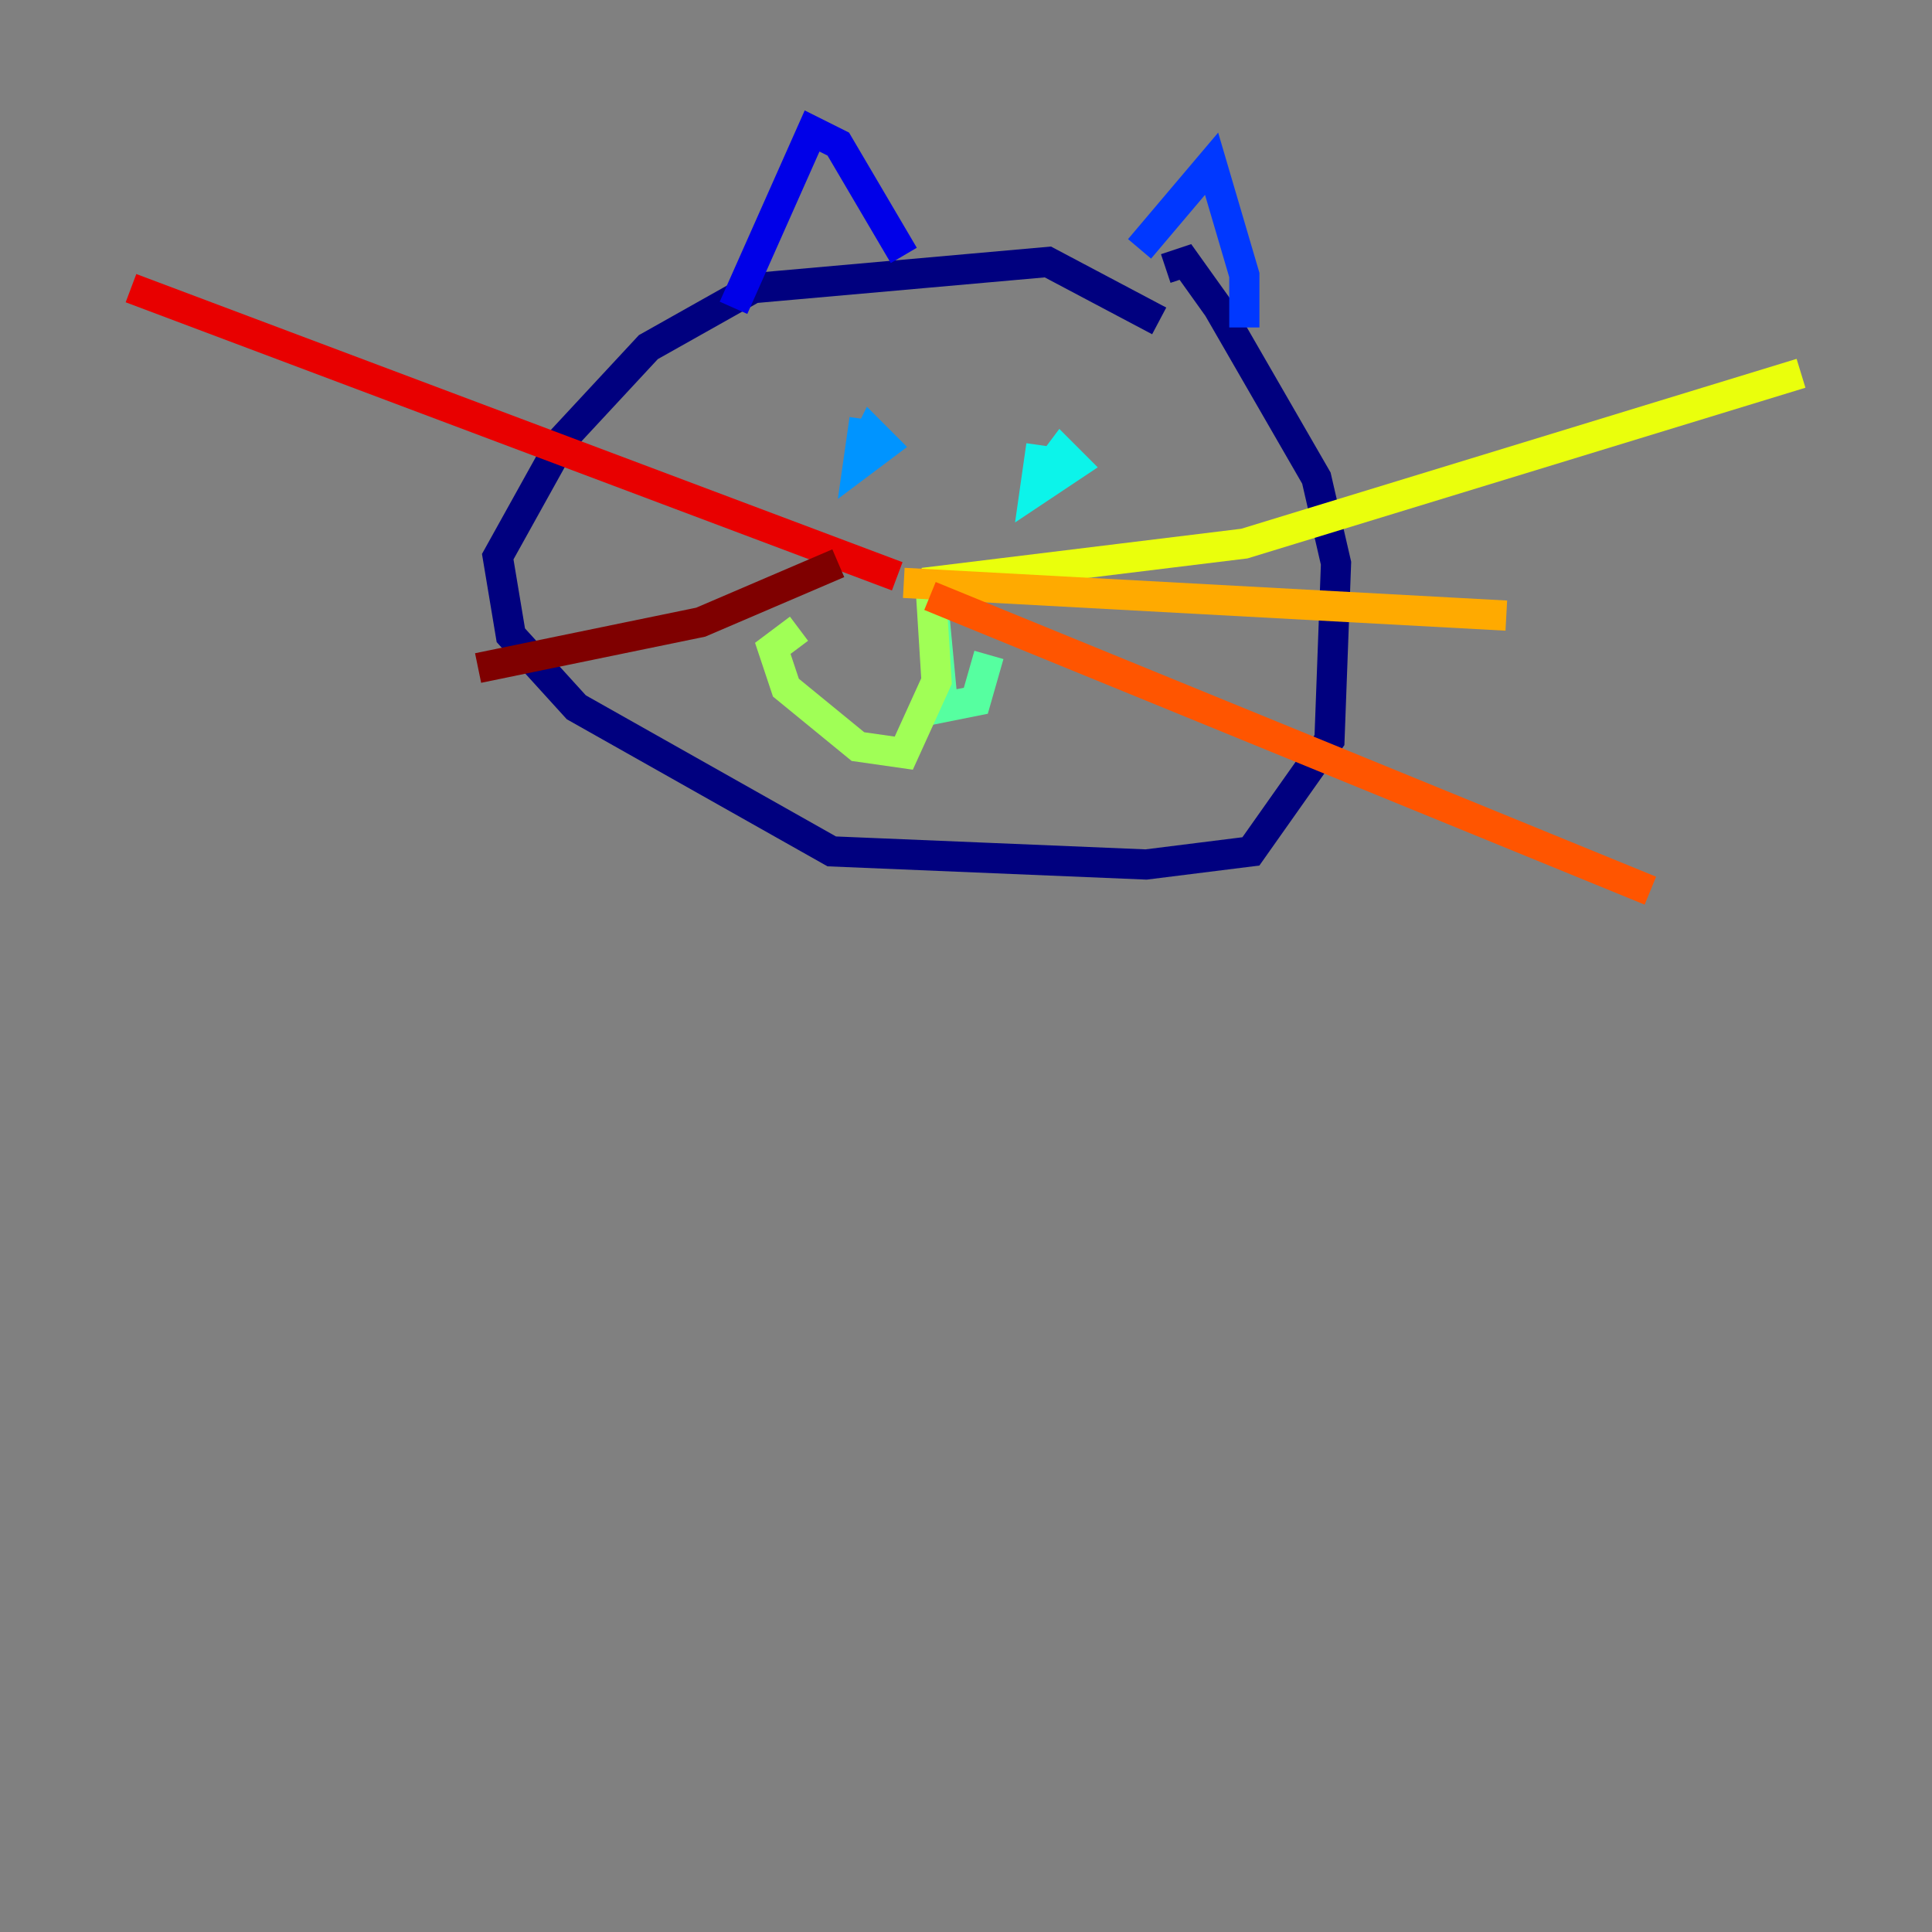 <?xml version="1.0" encoding="utf-8" ?>
<svg baseProfile="tiny" height="128" version="1.2" viewBox="0,0,128,128" width="128" xmlns="http://www.w3.org/2000/svg" xmlns:ev="http://www.w3.org/2001/xml-events" xmlns:xlink="http://www.w3.org/1999/xlink"><rect x="0" y="0" width="128" height="128" fill="#808080" stroke="none"/><defs /><polyline fill="none" points="76.8,21.261 69.424,17.356 49.898,19.091 42.956,22.997 37.315,29.071 32.976,36.881 33.844,42.088 38.183,46.861 55.105,56.407 75.932,57.275 82.875,56.407 88.081,49.031 88.515,37.315 87.214,31.675 80.705,20.393 78.536,17.356 77.234,17.79" stroke="#00007f" stroke-width="2" /><polyline fill="none" points="48.597,20.393 53.803,8.678 55.539,9.546 59.878,16.922" stroke="#0000e8" stroke-width="2" /><polyline fill="none" points="75.498,16.488 80.271,10.848 82.441,18.224 82.441,21.695" stroke="#0038ff" stroke-width="2" /><polyline fill="none" points="57.275,27.77 56.841,30.807 58.576,29.505 57.709,28.637 57.275,29.505" stroke="#0094ff" stroke-width="2" /><polyline fill="none" points="68.99,29.505 68.556,32.542 71.159,30.807 70.291,29.939 68.99,31.675" stroke="#0cf4ea" stroke-width="2" /><polyline fill="none" points="61.614,37.749 62.481,46.861 64.651,46.427 65.519,43.39" stroke="#56ffa0" stroke-width="2" /><polyline fill="none" points="61.614,38.183 62.047,45.125 59.878,49.898 56.841,49.464 52.068,45.559 51.2,42.956 52.936,41.654" stroke="#a0ff56" stroke-width="2" /><polyline fill="none" points="61.18,38.617 82.441,36.014 119.322,24.732" stroke="#eaff0c" stroke-width="2" /><polyline fill="none" points="59.878,38.617 99.797,40.786" stroke="#ffaa00" stroke-width="2" /><polyline fill="none" points="61.614,39.485 109.342,59.01" stroke="#ff5500" stroke-width="2" /><polyline fill="none" points="59.444,38.183 8.678,19.091" stroke="#e80000" stroke-width="2" /><polyline fill="none" points="55.539,37.315 46.427,41.22 31.675,44.258" stroke="#7f0000" stroke-width="2" /></svg>